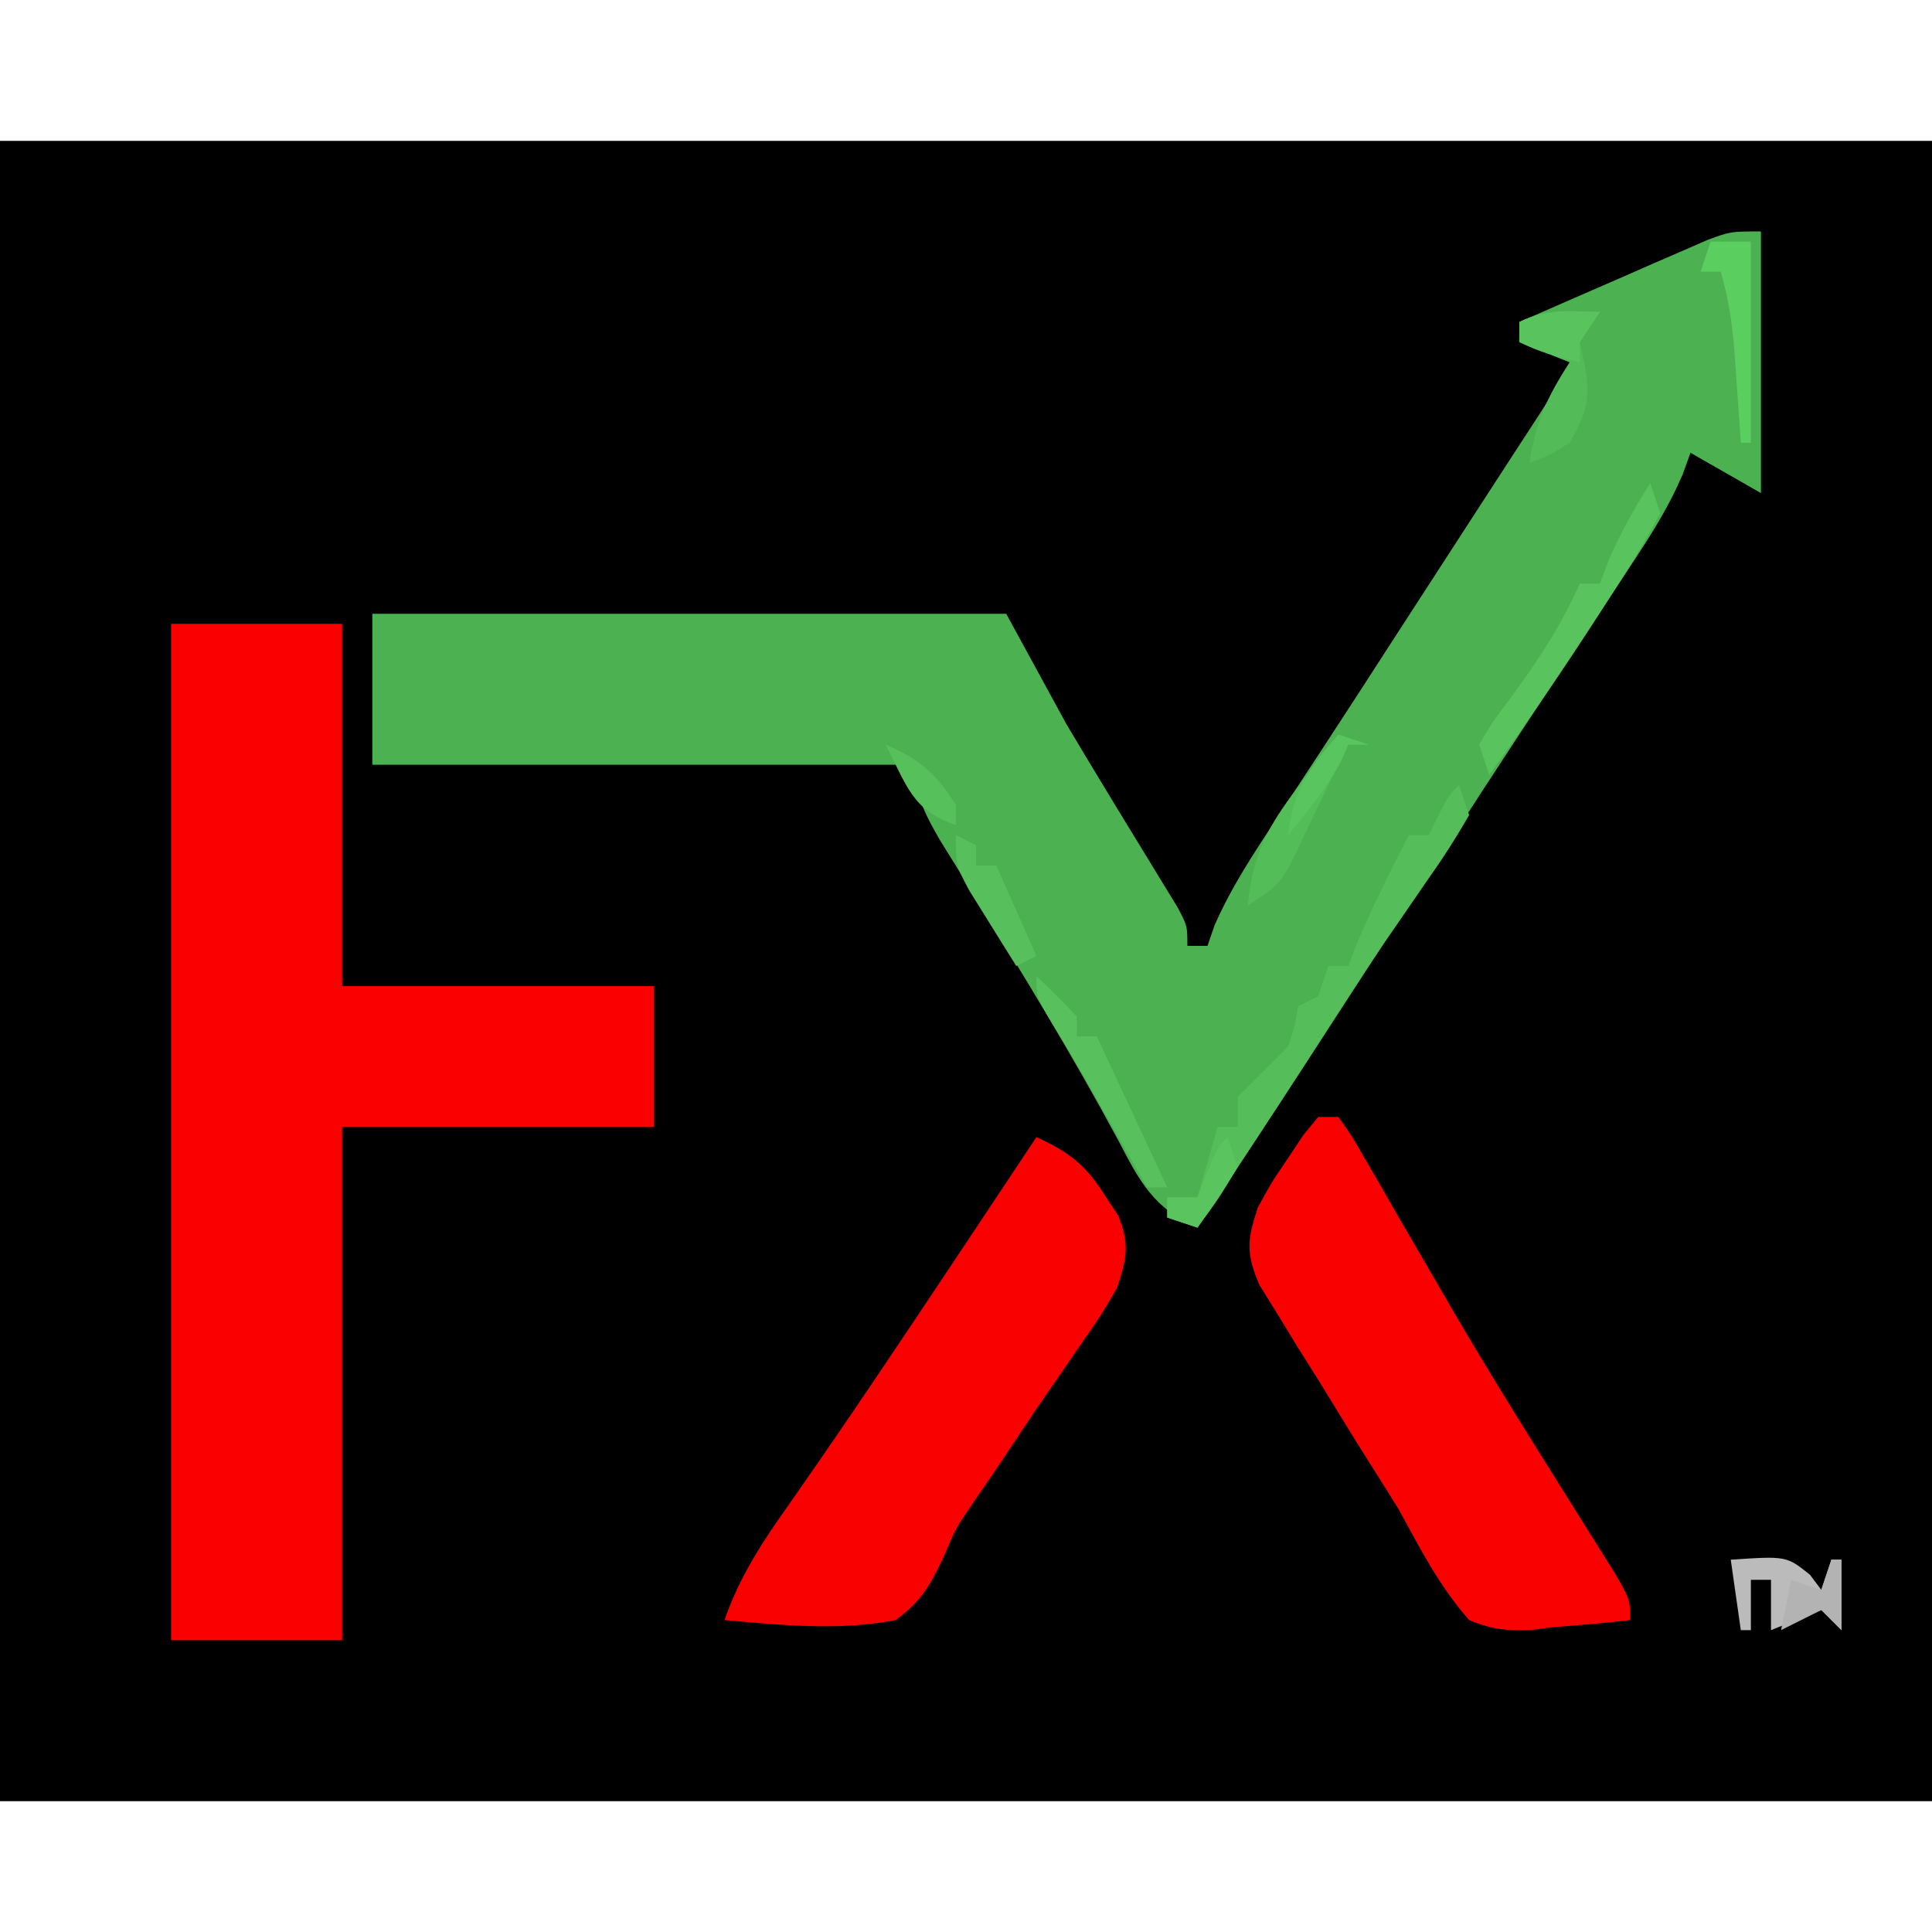 <?xml version="1.0" encoding="UTF-8"?>
<svg version="1.1" xmlns="http://www.w3.org/2000/svg" width="192" height="192">
<path d="M0 0 C63.36 0 126.72 0 192 0 C192 54.45 192 108.9 192 165 C128.64 165 65.28 165 0 165 C0 110.55 0 56.1 0 0 Z " fill="#000000" transform="translate(0,14)"/>
<path d="M0 0 C0 8.58 0 17.16 0 26 C-2.31 24.68 -4.62 23.36 -7 22 C-7.257 22.71 -7.514 23.42 -7.78 24.151 C-9.094 27.218 -10.687 29.796 -12.527 32.578 C-13.231 33.648 -13.936 34.718 -14.661 35.82 C-15.42 36.963 -16.179 38.107 -16.938 39.25 C-17.716 40.431 -18.495 41.612 -19.272 42.793 C-20.813 45.134 -22.356 47.473 -23.9 49.812 C-26.539 53.818 -29.15 57.842 -31.75 61.875 C-32.603 63.195 -33.456 64.516 -34.309 65.836 C-34.736 66.498 -35.164 67.16 -35.605 67.843 C-38.336 72.065 -41.074 76.283 -43.812 80.5 C-44.34 81.313 -44.868 82.126 -45.411 82.964 C-48.901 88.336 -52.435 93.678 -56 99 C-60.346 97.109 -61.756 94.391 -63.875 90.312 C-68.379 81.952 -73.295 73.876 -78.302 65.808 C-78.882 64.867 -79.461 63.926 -80.059 62.957 C-80.577 62.121 -81.096 61.286 -81.631 60.425 C-83 58 -83 58 -85 53 C-102.49 53 -119.98 53 -138 53 C-138 48.05 -138 43.1 -138 38 C-117.21 38 -96.42 38 -75 38 C-73.02 41.63 -71.04 45.26 -69 49 C-66.352 53.436 -63.677 57.851 -60.973 62.252 C-60.458 63.098 -59.944 63.944 -59.414 64.816 C-58.95 65.574 -58.485 66.331 -58.006 67.112 C-57 69 -57 69 -57 71 C-56.34 71 -55.68 71 -55 71 C-54.772 70.335 -54.544 69.67 -54.309 68.984 C-52.614 65.12 -50.387 61.762 -48.062 58.25 C-47.064 56.724 -46.065 55.198 -45.066 53.672 C-44.556 52.895 -44.046 52.119 -43.52 51.318 C-41.163 47.723 -38.832 44.111 -36.5 40.5 C-33.637 36.072 -30.77 31.645 -27.898 27.223 C-27.392 26.443 -26.887 25.663 -26.365 24.859 C-25.391 23.358 -24.416 21.856 -23.439 20.355 C-21.081 16.759 -21.081 16.759 -19 13 C-20.65 12.34 -22.3 11.68 -24 11 C-24 10.34 -24 9.68 -24 9 C-20.566 7.491 -17.127 5.994 -13.688 4.5 C-12.711 4.071 -11.735 3.641 -10.729 3.199 C-9.791 2.793 -8.853 2.387 -7.887 1.969 C-7.023 1.592 -6.159 1.215 -5.268 0.826 C-3 0 -3 0 0 0 Z " fill="#4CB150" transform="translate(175,23)"/>
<path d="M0 0 C5.61 0 11.22 0 17 0 C17 11.88 17 23.76 17 36 C27.23 36 37.46 36 48 36 C48 40.62 48 45.24 48 50 C37.77 50 27.54 50 17 50 C17 66.83 17 83.66 17 101 C11.39 101 5.78 101 0 101 C0 67.67 0 34.34 0 0 Z " fill="#FA0001" transform="translate(17,62)"/>
<path d="M0 0 C0.66 0 1.32 0 2 0 C3.293 1.813 3.293 1.813 4.758 4.355 C5.297 5.282 5.836 6.208 6.392 7.162 C6.964 8.161 7.536 9.159 8.125 10.188 C9.308 12.222 10.491 14.256 11.676 16.289 C12.249 17.277 12.822 18.265 13.413 19.282 C17.223 25.806 21.244 32.204 25.262 38.602 C25.636 39.201 26.01 39.8 26.395 40.418 C27.437 42.087 28.484 43.752 29.531 45.418 C31 48 31 48 31 50 C28.47 50.301 25.976 50.515 23.438 50.688 C22.733 50.78 22.029 50.872 21.303 50.967 C18.835 51.092 17.29 50.959 15 50 C12.065 46.681 10.116 42.874 8 39 C6.678 36.871 5.344 34.748 4 32.633 C2.665 30.465 1.332 28.295 0 26.125 C-0.692 25.024 -1.384 23.923 -2.098 22.789 C-2.746 21.727 -3.394 20.665 -4.062 19.57 C-4.652 18.619 -5.241 17.668 -5.848 16.688 C-7.194 13.547 -7.065 12.199 -6 9 C-4.66 6.543 -4.66 6.543 -3.062 4.188 C-2.538 3.397 -2.013 2.607 -1.473 1.793 C-0.987 1.201 -0.501 0.61 0 0 Z " fill="#F90101" transform="translate(131,111)"/>
<path d="M0 0 C3.269 1.526 4.865 2.736 6.812 5.812 C7.252 6.479 7.692 7.145 8.145 7.832 C9.282 10.716 8.974 12.069 8 15 C6.434 17.691 6.434 17.691 4.438 20.562 C3.717 21.612 2.996 22.661 2.254 23.742 C1.51 24.817 0.766 25.892 0 27 C-1.379 29.06 -2.754 31.122 -4.125 33.188 C-4.799 34.166 -5.473 35.144 -6.168 36.152 C-8.041 38.909 -8.041 38.909 -9.238 41.754 C-10.602 44.592 -11.434 46.141 -14 48 C-19.598 49.09 -25.364 48.508 -31 48 C-29.495 43.632 -27.154 40.109 -24.5 36.375 C-18.987 28.494 -13.639 20.508 -8.312 12.5 C-7.49 11.264 -6.667 10.027 -5.844 8.791 C-3.895 5.861 -1.947 2.931 0 0 Z " fill="#F90101" transform="translate(103,113)"/>
<path d="M0 0 C0.33 0.99 0.66 1.98 1 3 C-0.333 5.329 -1.703 7.444 -3.25 9.625 C-4.178 10.973 -5.105 12.322 -6.031 13.672 C-6.519 14.378 -7.006 15.083 -7.508 15.811 C-9.991 19.454 -12.368 23.165 -14.75 26.875 C-18.451 32.617 -22.177 38.338 -26 44 C-26.99 43.67 -27.98 43.34 -29 43 C-29 42.34 -29 41.68 -29 41 C-28.01 41 -27.02 41 -26 41 C-25.34 38.69 -24.68 36.38 -24 34 C-23.34 34 -22.68 34 -22 34 C-22 33.01 -22 32.02 -22 31 C-20.333 29.333 -18.667 27.667 -17 26 C-16.295 23.853 -16.295 23.853 -16 22 C-15.34 21.67 -14.68 21.34 -14 21 C-13.67 20.01 -13.34 19.02 -13 18 C-12.34 18 -11.68 18 -11 18 C-10.752 17.34 -10.505 16.68 -10.25 16 C-8.682 12.236 -6.855 8.629 -5 5 C-4.34 5 -3.68 5 -3 5 C-2.691 4.361 -2.381 3.721 -2.062 3.062 C-1 1 -1 1 0 0 Z " fill="#55BD5A" transform="translate(145,78)"/>
<path d="M0 0 C0.33 0.99 0.66 1.98 1 3 C-0.412 5.635 -1.867 8.07 -3.5 10.562 C-3.956 11.275 -4.412 11.987 -4.882 12.721 C-8.444 18.247 -12.137 23.679 -16 29 C-16.33 28.01 -16.66 27.02 -17 26 C-15.672 23.73 -15.672 23.73 -13.75 21.188 C-11.08 17.547 -8.84 14.114 -7 10 C-6.34 10 -5.68 10 -5 10 C-4.732 9.278 -4.464 8.556 -4.188 7.812 C-3.01 5.024 -1.609 2.559 0 0 Z " fill="#59C35D" transform="translate(164,48)"/>
<path d="M0 0 C-0.99 1.485 -0.99 1.485 -2 3 C-1.835 3.784 -1.67 4.567 -1.5 5.375 C-0.876 8.651 -1.366 10.12 -3 13 C-5.125 14.312 -5.125 14.312 -7 15 C-6.435 11.042 -5.191 8.334 -3 5 C-5.475 4.01 -5.475 4.01 -8 3 C-8 2.34 -8 1.68 -8 1 C-5.291 -0.354 -2.991 -0.065 0 0 Z " fill="#54BB59" transform="translate(159,31)"/>
<path d="M0 0 C5.538 -0.369 5.538 -0.369 7.875 1.5 C8.246 1.995 8.617 2.49 9 3 C9.33 2.01 9.66 1.02 10 0 C10.33 0 10.66 0 11 0 C11 2.31 11 4.62 11 7 C10.34 6.34 9.68 5.68 9 5 C7.35 5.66 5.7 6.32 4 7 C4 5.35 4 3.7 4 2 C3.34 2 2.68 2 2 2 C2 3.65 2 5.3 2 7 C1.67 7 1.34 7 1 7 C0.67 4.69 0.34 2.38 0 0 Z " fill="#BBBBBB" transform="translate(172,155)"/>
<path d="M0 0 C0.99 0.33 1.98 0.66 3 1 C2.34 1 1.68 1 1 1 C-0.089 3.158 -1.152 5.322 -2.184 7.508 C-2.804 8.803 -2.804 8.803 -3.438 10.125 C-3.849 10.994 -4.26 11.863 -4.684 12.758 C-6 15 -6 15 -9 17 C-8.527 11.942 -7.014 9.129 -3.938 5.125 C-3.204 4.158 -2.471 3.191 -1.715 2.195 C-1.149 1.471 -0.583 0.746 0 0 Z " fill="#53BD57" transform="translate(133,73)"/>
<path d="M0 0 C1.376 1.29 2.708 2.627 4 4 C4 4.66 4 5.32 4 6 C4.66 6 5.32 6 6 6 C8.31 10.95 10.62 15.9 13 21 C12.34 21 11.68 21 11 21 C10.457 20.047 9.915 19.095 9.355 18.113 C8.633 16.846 7.91 15.579 7.188 14.312 C6.831 13.687 6.475 13.061 6.107 12.416 C5.756 11.8 5.405 11.185 5.043 10.551 C4.525 9.643 4.525 9.643 3.998 8.717 C3.107 7.184 2.175 5.674 1.238 4.168 C0 2 0 2 0 0 Z " fill="#58C15D" transform="translate(103,97)"/>
<path d="M0 0 C1.32 0 2.64 0 4 0 C4 6.6 4 13.2 4 20 C3.67 20 3.34 20 3 20 C2.939 19.108 2.879 18.216 2.816 17.297 C2.733 16.126 2.649 14.956 2.562 13.75 C2.481 12.59 2.4 11.43 2.316 10.234 C2.068 7.69 1.719 5.44 1 3 C0.34 3 -0.32 3 -1 3 C-0.67 2.01 -0.34 1.02 0 0 Z " fill="#5BCE60" transform="translate(170,24)"/>
<path d="M0 0 C0.99 0.495 0.99 0.495 2 1 C2 1.66 2 2.32 2 3 C2.66 3 3.32 3 4 3 C5.32 5.97 6.64 8.94 8 12 C7.01 12.495 7.01 12.495 6 13 C4.992 11.401 3.994 9.796 3 8.188 C2.443 7.294 1.886 6.401 1.312 5.48 C0 3 0 3 0 0 Z " fill="#57C05C" transform="translate(95,83)"/>
<path d="M0 0 C-0.99 1.485 -0.99 1.485 -2 3 C-2 3.66 -2 4.32 -2 5 C-4.169 4.494 -6 4 -8 3 C-8 2.34 -8 1.68 -8 1 C-5.291 -0.354 -2.991 -0.065 0 0 Z " fill="#59C35D" transform="translate(159,31)"/>
<path d="M0 0 C0.33 0 0.66 0 1 0 C1 2.31 1 4.62 1 7 C0.34 6.34 -0.32 5.68 -1 5 C-2.98 5.99 -2.98 5.99 -5 7 C-4.67 5.35 -4.34 3.7 -4 2 C-3.01 2.33 -2.02 2.66 -1 3 C-0.67 2.01 -0.34 1.02 0 0 Z " fill="#B3B3B3" transform="translate(182,155)"/>
<path d="M0 0 C0.33 0.99 0.66 1.98 1 3 C-0.938 6.188 -0.938 6.188 -3 9 C-3.99 8.67 -4.98 8.34 -6 8 C-6 7.34 -6 6.68 -6 6 C-5.01 6 -4.02 6 -3 6 C-2.691 5.196 -2.381 4.391 -2.062 3.562 C-1 1 -1 1 0 0 Z " fill="#5AC45E" transform="translate(122,113)"/>
<path d="M0 0 C0.99 0.33 1.98 0.66 3 1 C2.34 1 1.68 1 1 1 C0.752 1.557 0.505 2.114 0.25 2.688 C-1.216 5.4 -3.03 7.636 -5 10 C-4.497 5.599 -2.912 3.288 0 0 Z " fill="#59C55E" transform="translate(133,73)"/>
<path d="M0 0 C3.356 1.389 5.073 2.917 7 6 C7 6.66 7 7.32 7 8 C2.608 6.536 2.121 4.022 0 0 Z " fill="#56C05B" transform="translate(88,74)"/>
</svg>
